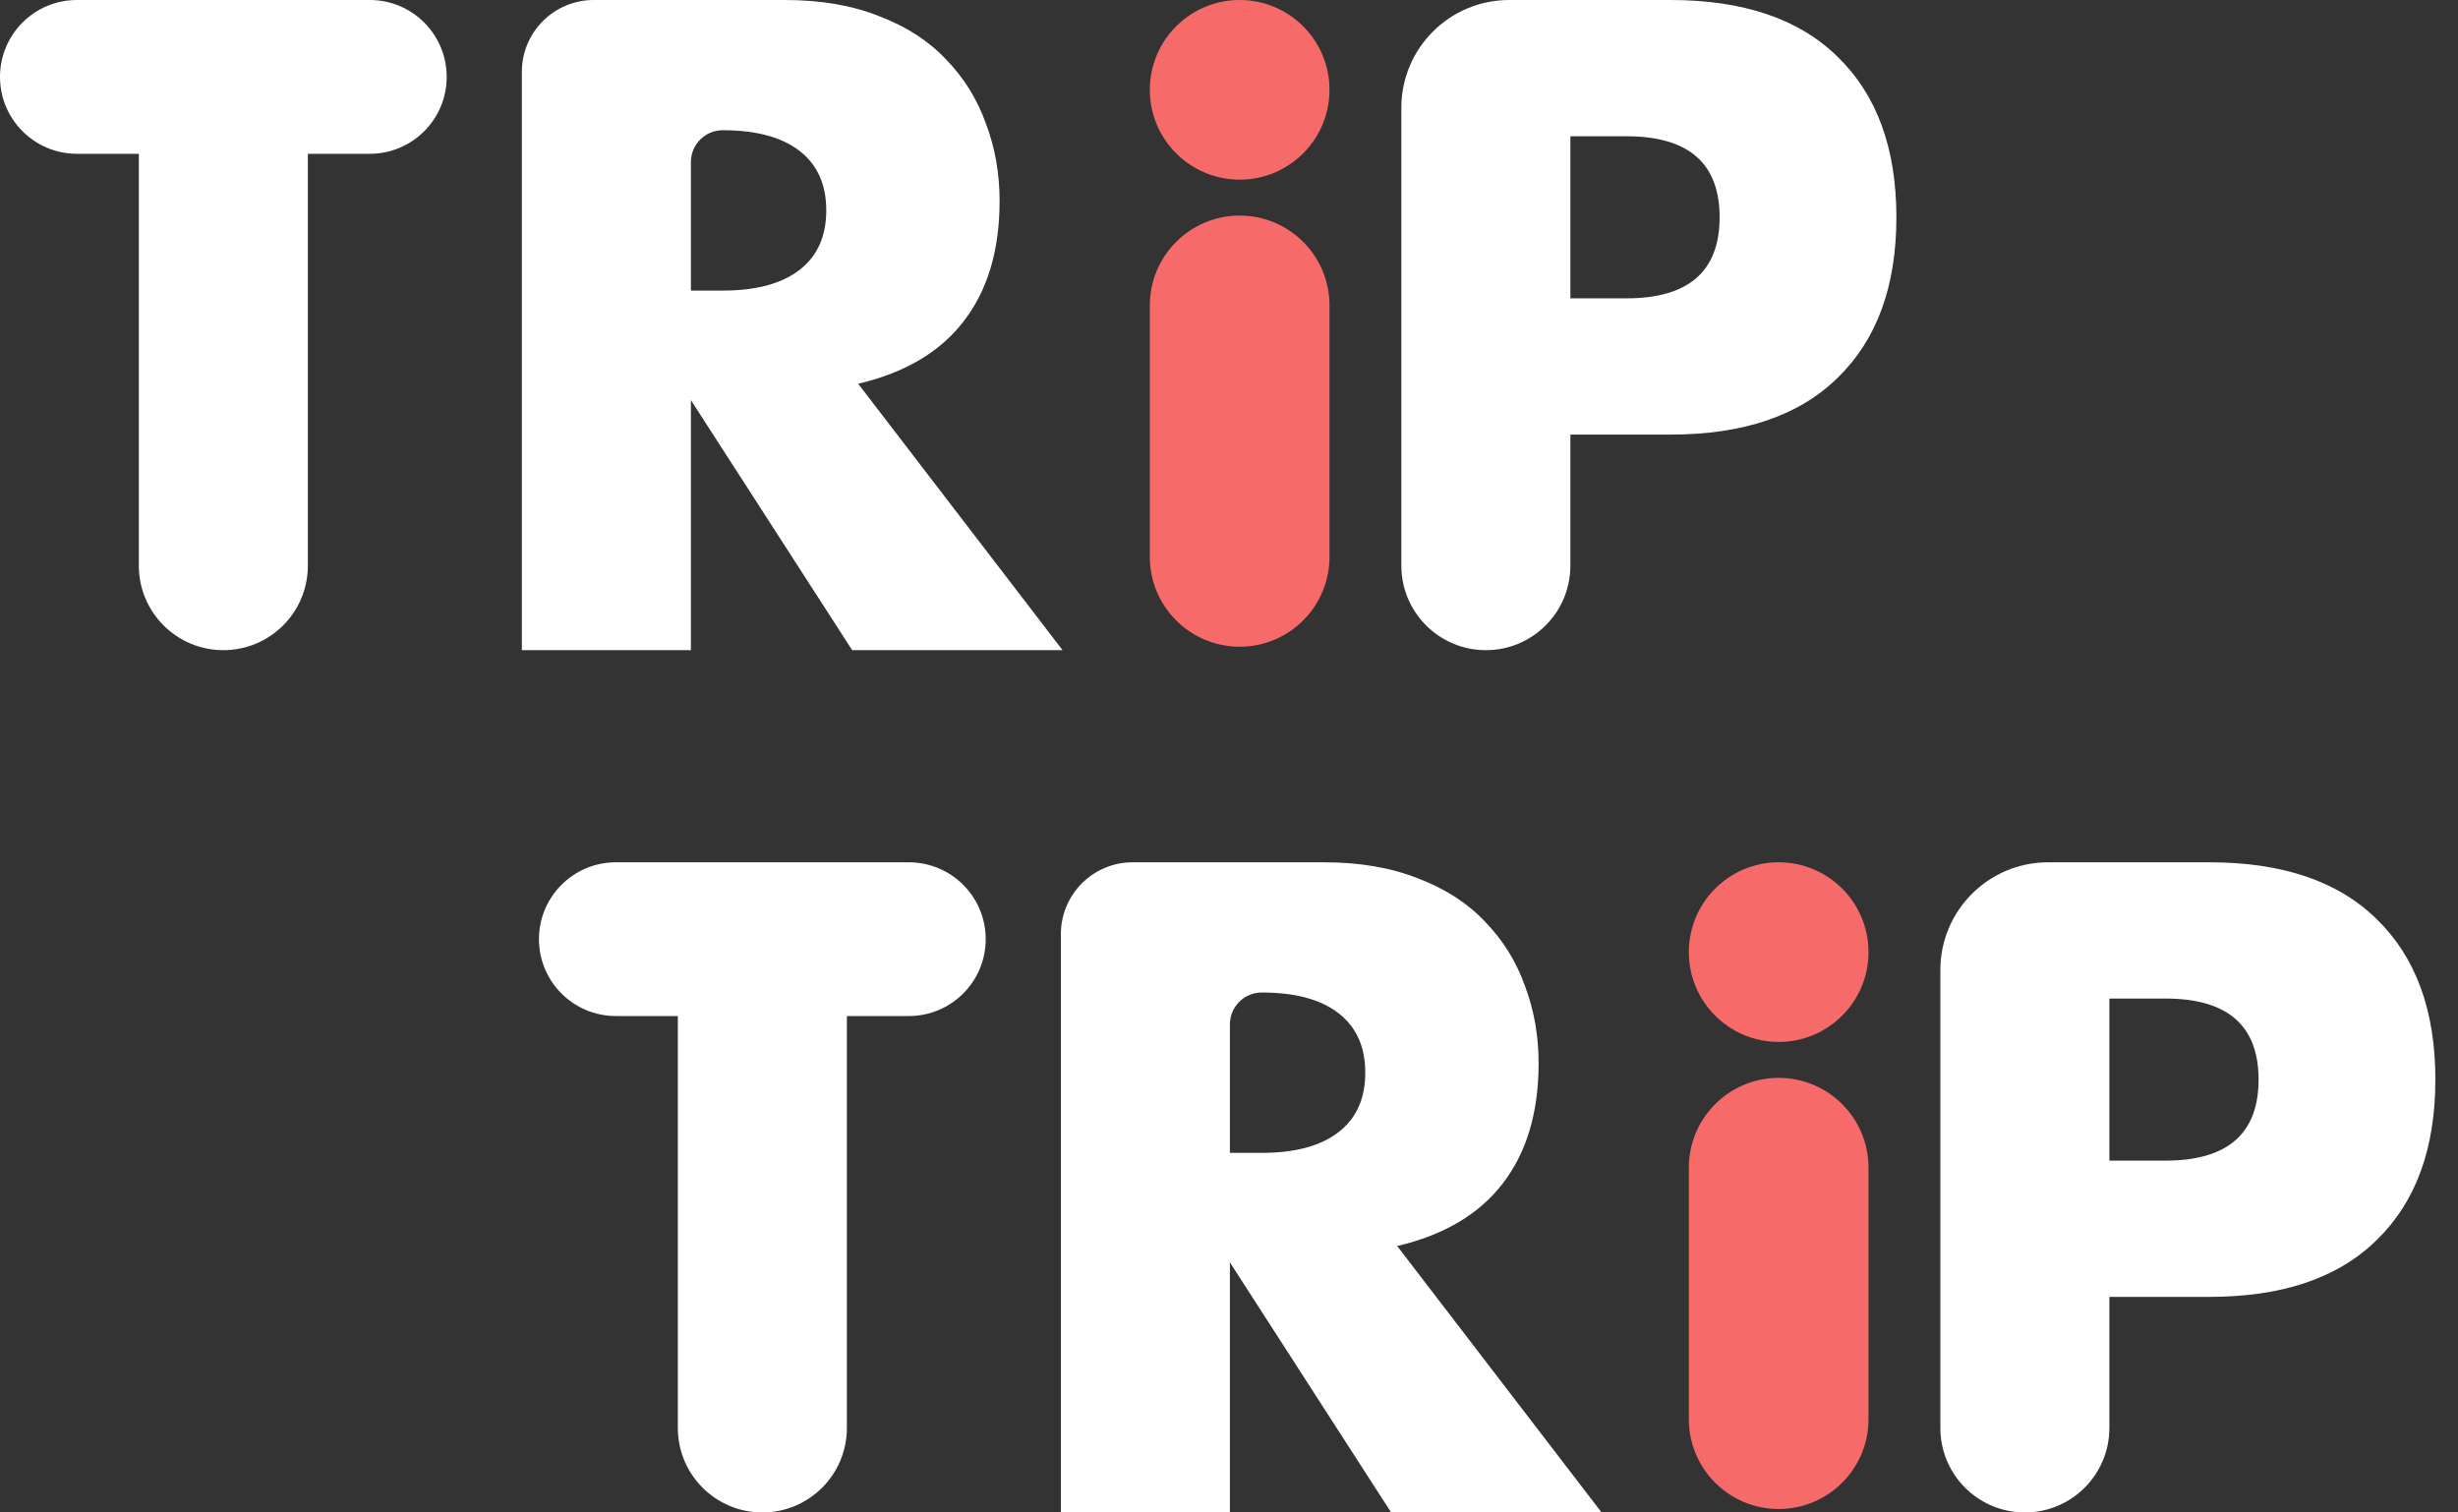 <svg width="52" height="32" viewBox="0 0 52 32" fill="none" xmlns="http://www.w3.org/2000/svg">
<rect x="0" y="0" width="52" height="32" fill="#333333" stroke="none"/>
<path d="M33.222 6.312H34.408C35.722 6.312 36.379 5.741 36.379 4.597C36.379 3.454 35.722 2.883 34.408 2.883H33.222V6.312ZM33.222 11.968C33.222 12.956 32.422 13.756 31.434 13.756C30.447 13.756 29.646 12.956 29.646 11.968V2.28C29.646 1.021 30.668 0 31.927 0H35.339C36.883 0 38.063 0.401 38.878 1.204C39.705 2.007 40.119 3.138 40.119 4.597C40.119 6.057 39.705 7.188 38.878 7.991C38.063 8.794 36.883 9.195 35.339 9.195H33.222V11.968Z" fill="white"/>
<path d="M44.625 24.556H45.811C47.124 24.556 47.781 23.985 47.781 22.841C47.781 21.698 47.124 21.127 45.811 21.127H44.625V24.556ZM44.625 30.212C44.625 31.2 43.824 32 42.837 32C41.849 32 41.049 31.2 41.049 30.212V20.524C41.049 19.265 42.07 18.244 43.33 18.244H46.741C48.286 18.244 49.466 18.645 50.281 19.448C51.108 20.251 51.521 21.382 51.521 22.841C51.521 24.301 51.108 25.432 50.281 26.235C49.466 27.038 48.286 27.439 46.741 27.439H44.625V30.212Z" fill="white"/>
<path d="M14.616 6.148H15.291C15.996 6.148 16.538 6.002 16.915 5.71C17.292 5.418 17.48 4.999 17.48 4.452C17.48 3.904 17.292 3.485 16.915 3.193C16.538 2.901 15.996 2.755 15.291 2.755C14.918 2.755 14.616 3.057 14.616 3.43V6.148ZM22.479 13.756H18.028L14.616 8.465V13.756H11.04V1.52C11.04 0.681 11.721 0 12.561 0H16.605C17.371 0 18.04 0.116 18.611 0.347C19.183 0.566 19.651 0.87 20.016 1.259C20.393 1.648 20.673 2.098 20.855 2.609C21.05 3.12 21.147 3.667 21.147 4.251C21.147 5.297 20.892 6.148 20.381 6.805C19.883 7.45 19.141 7.888 18.155 8.119L22.479 13.756Z" fill="white"/>
<path d="M26.019 24.392H26.694C27.399 24.392 27.94 24.246 28.317 23.954C28.694 23.663 28.883 23.243 28.883 22.696C28.883 22.148 28.694 21.729 28.317 21.437C27.94 21.145 27.399 20.999 26.694 20.999C26.321 20.999 26.019 21.301 26.019 21.674V24.392ZM33.882 32H29.43L26.019 26.709V32H22.443V19.764C22.443 18.925 23.123 18.244 23.963 18.244H28.007C28.773 18.244 29.442 18.36 30.014 18.591C30.586 18.81 31.054 19.114 31.419 19.503C31.796 19.892 32.076 20.342 32.258 20.853C32.453 21.364 32.55 21.911 32.55 22.495C32.55 23.541 32.294 24.392 31.784 25.049C31.285 25.694 30.543 26.131 29.558 26.363L33.882 32Z" fill="white"/>
<path d="M6.513 3.254V11.968C6.513 12.956 5.713 13.756 4.725 13.756C3.738 13.756 2.937 12.956 2.937 11.968V3.254H1.627C0.728 3.254 0 2.525 0 1.627C0 0.728 0.728 0 1.627 0H7.824C8.722 0 9.45 0.728 9.45 1.627C9.45 2.525 8.722 3.254 7.824 3.254H6.513Z" fill="white"/>
<path d="M26.226 4.561C27.275 4.561 28.126 5.412 28.126 6.461V11.783C28.126 12.832 27.275 13.683 26.226 13.683C25.176 13.683 24.325 12.832 24.325 11.783V6.461C24.325 5.412 25.176 4.561 26.226 4.561Z" fill="#F66A6A"/>
<path d="M28.126 1.9C28.126 2.95 27.275 3.801 26.226 3.801C25.176 3.801 24.325 2.95 24.325 1.9C24.325 0.851 25.176 0 26.226 0C27.275 0 28.126 0.851 28.126 1.9Z" fill="#F66A6A"/>
<path d="M17.916 21.497V30.212C17.916 31.2 17.115 32 16.128 32C15.14 32 14.34 31.2 14.34 30.212V21.497H13.029C12.131 21.497 11.402 20.769 11.402 19.871C11.402 18.972 12.131 18.244 13.029 18.244H19.226C20.125 18.244 20.853 18.972 20.853 19.871C20.853 20.769 20.125 21.497 19.226 21.497H17.916Z" fill="white"/>
<path d="M37.628 22.805C38.678 22.805 39.529 23.656 39.529 24.705V30.027C39.529 31.076 38.678 31.927 37.628 31.927C36.579 31.927 35.728 31.076 35.728 30.027V24.705C35.728 23.656 36.579 22.805 37.628 22.805Z" fill="#F66A6A"/>
<path d="M39.529 20.144C39.529 21.194 38.678 22.045 37.628 22.045C36.579 22.045 35.728 21.194 35.728 20.144C35.728 19.095 36.579 18.244 37.628 18.244C38.678 18.244 39.529 19.095 39.529 20.144Z" fill="#F66A6A"/>
</svg>
